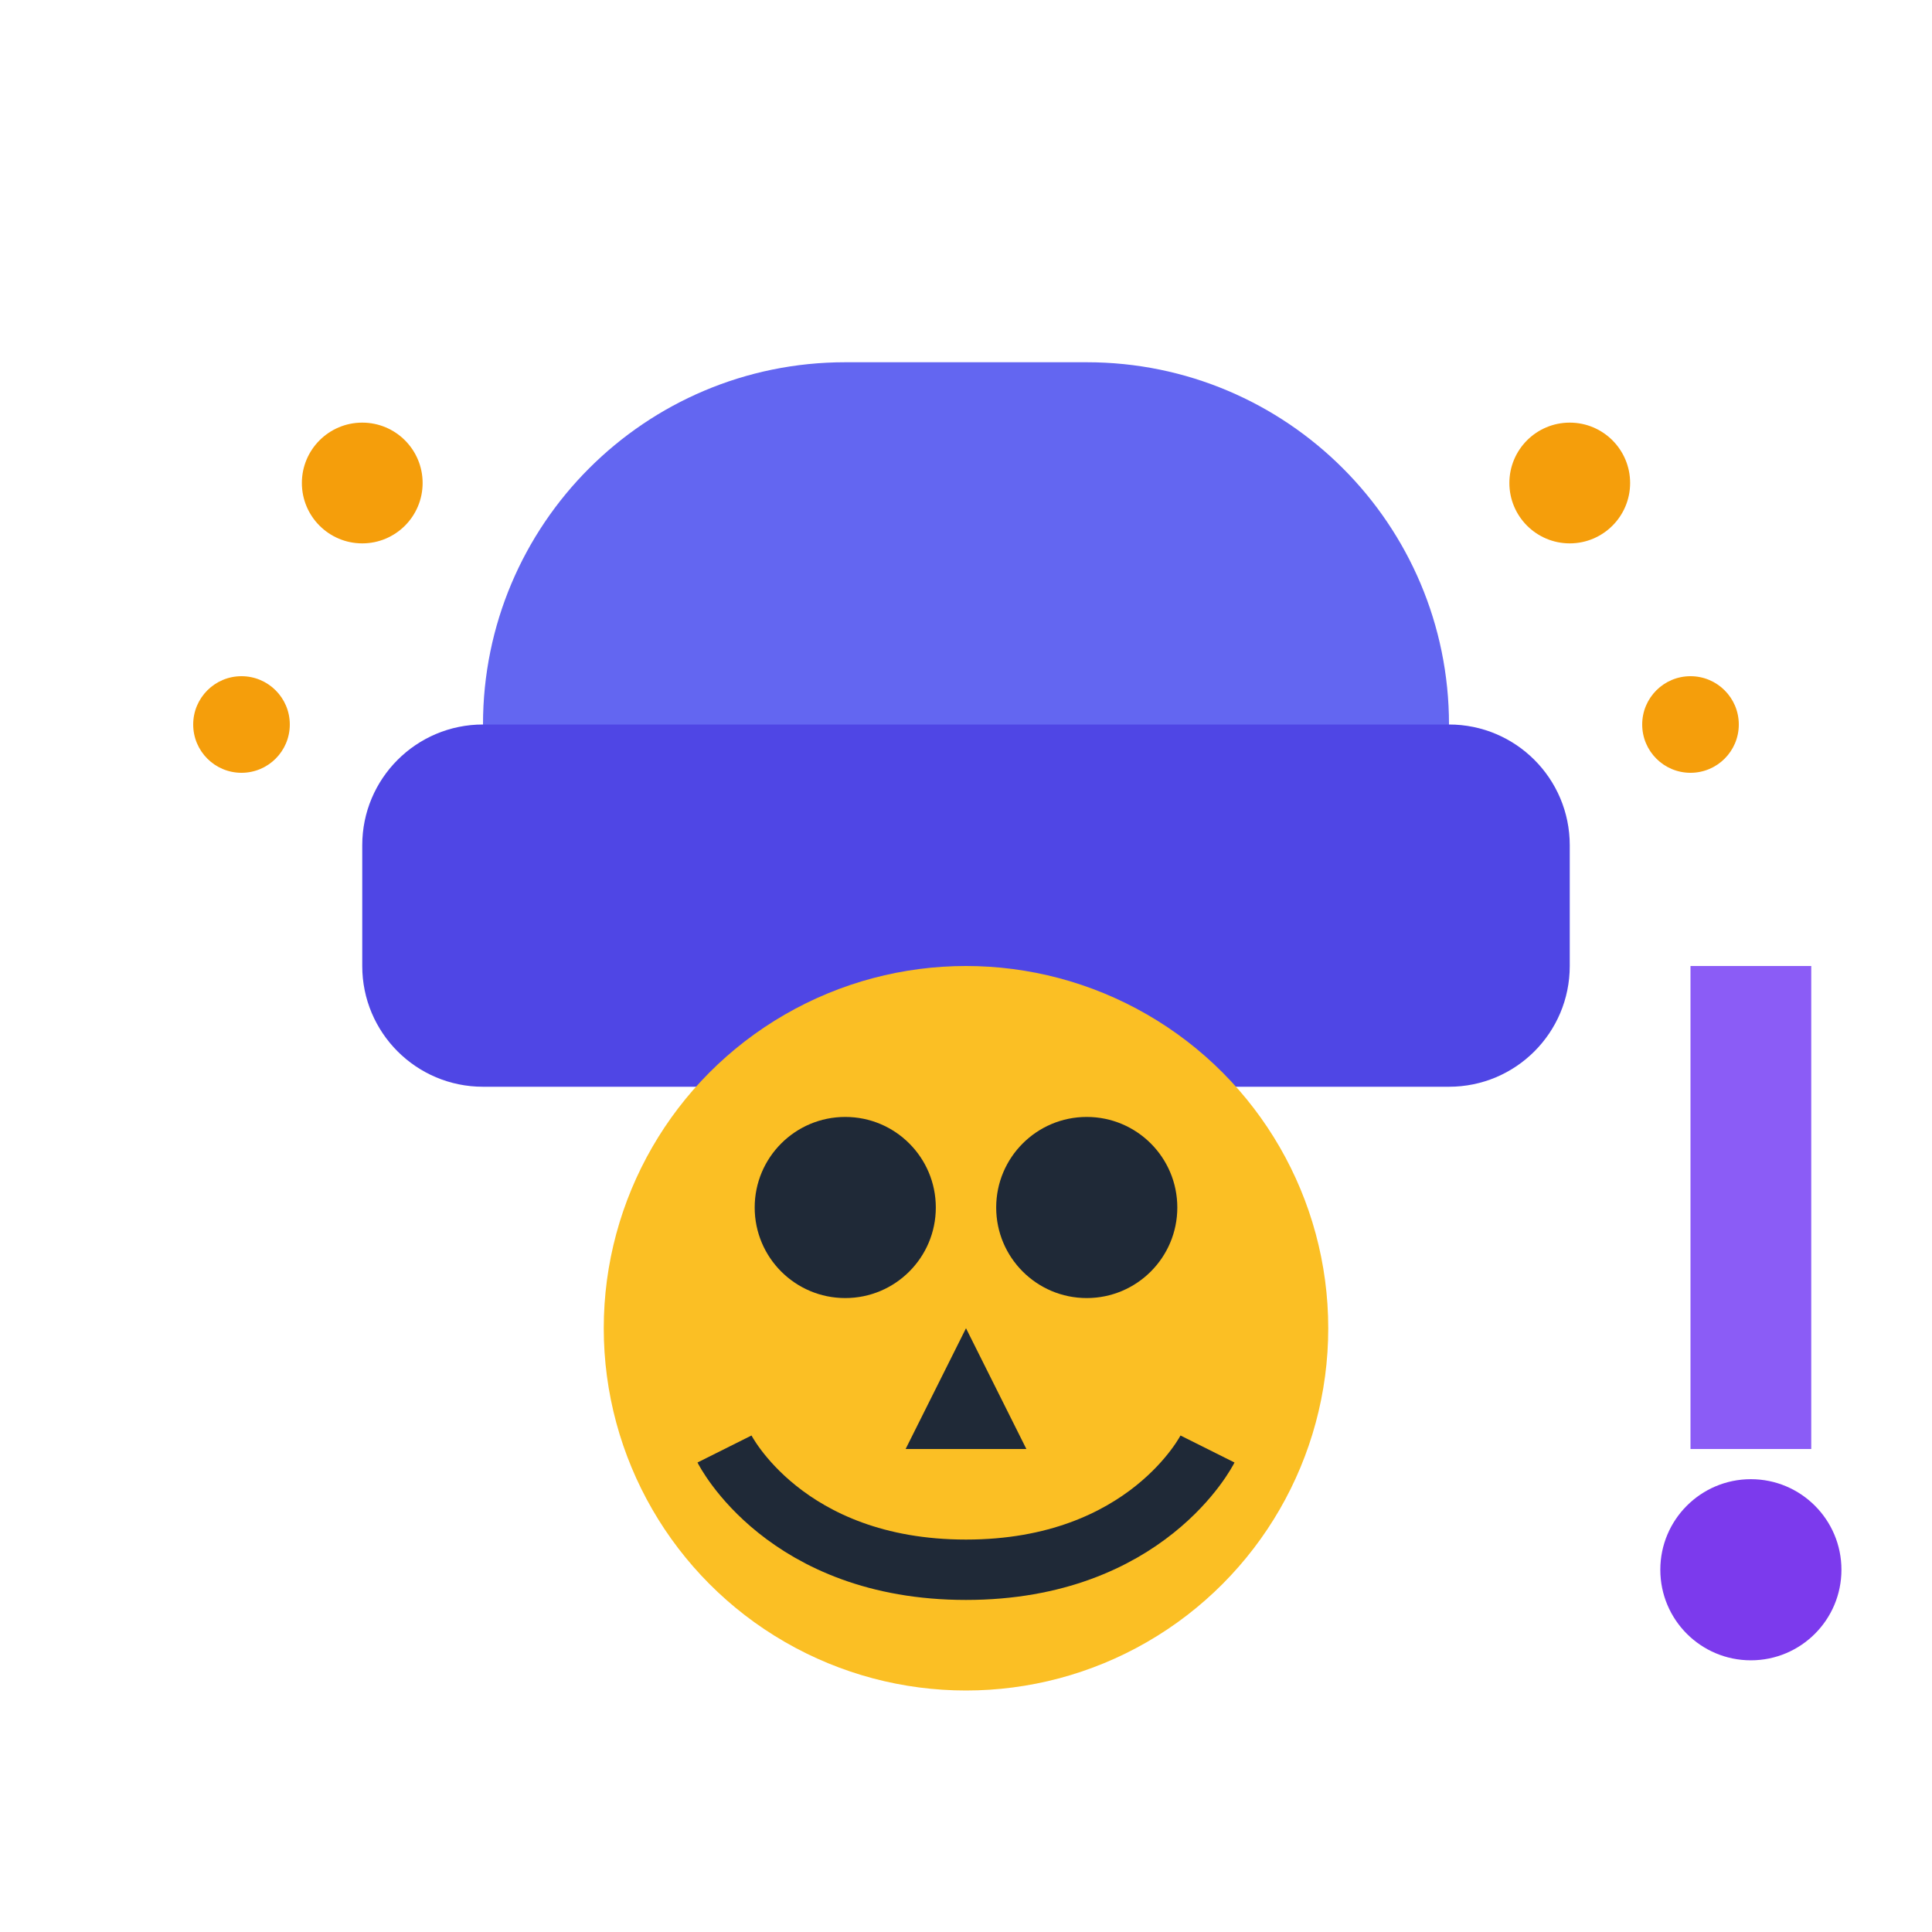 <svg xmlns="http://www.w3.org/2000/svg" viewBox="0 0 32 32" fill="none">
  <!-- Wizard Hat -->
  <path d="M8 12C8 8.686 10.686 6 14 6H18C21.314 6 24 8.686 24 12V14C24 16.209 22.209 18 20 18H12C9.791 18 8 16.209 8 14V12Z" fill="#6366F1"/>
  
  <!-- Hat Brim -->
  <path d="M6 14C6 12.895 6.895 12 8 12H24C25.105 12 26 12.895 26 14V16C26 17.105 25.105 18 24 18H8C6.895 18 6 17.105 6 16V14Z" fill="#4F46E5"/>
  
  <!-- Wizard Face -->
  <circle cx="16" cy="22" r="6" fill="#FBBF24"/>
  
  <!-- Eyes -->
  <circle cx="14" cy="20" r="1.5" fill="#1F2937"/>
  <circle cx="18" cy="20" r="1.5" fill="#1F2937"/>
  
  <!-- Nose -->
  <path d="M16 22L15 24H17L16 22Z" fill="#1F2937"/>
  
  <!-- Beard -->
  <path d="M12 24C12 24 13 26 16 26C19 26 20 24 20 24" stroke="#1F2937" stroke-width="1" fill="none"/>
  
  <!-- Magic Sparkles -->
  <circle cx="26" cy="8" r="1" fill="#F59E0B"/>
  <circle cx="6" cy="8" r="1" fill="#F59E0B"/>
  <circle cx="28" cy="12" r="0.8" fill="#F59E0B"/>
  <circle cx="4" cy="12" r="0.8" fill="#F59E0B"/>
  
  <!-- Staff -->
  <rect x="28" y="16" width="2" height="8" fill="#8B5CF6"/>
  <circle cx="29" cy="26" r="1.5" fill="#7C3AED"/>
</svg>